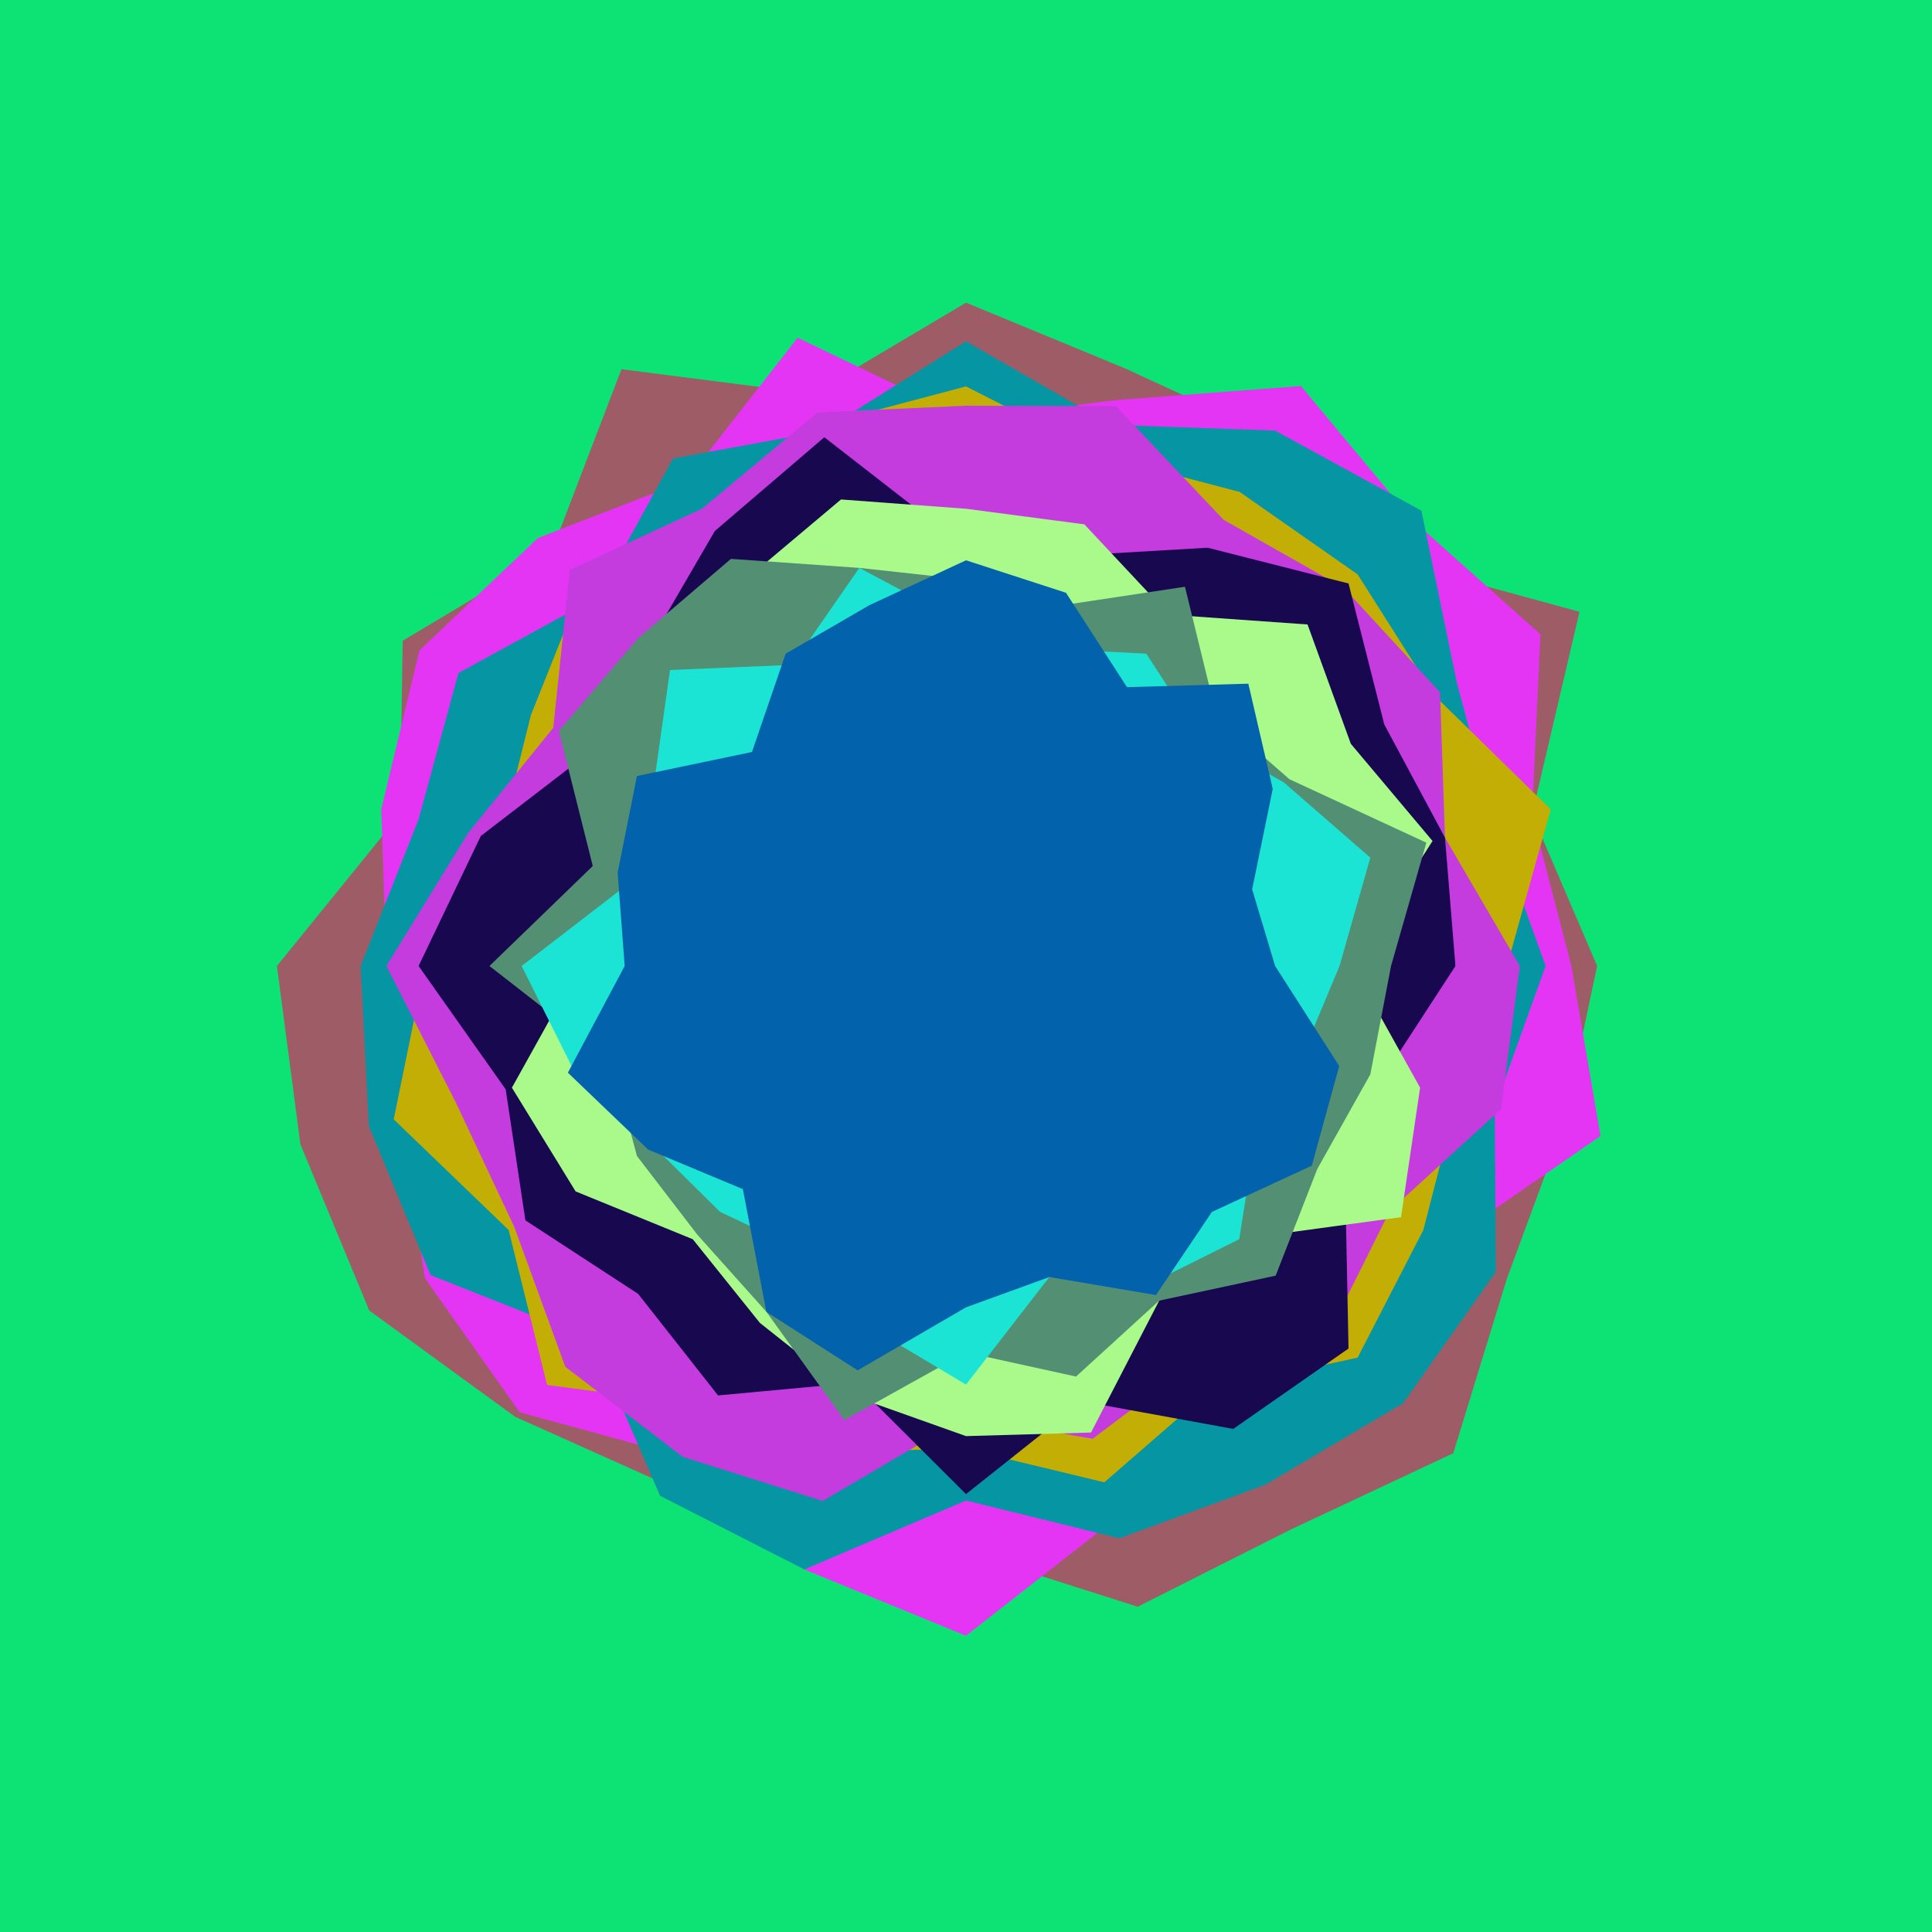 <svg x="0" y="0" width="300" height="300" version="1.1" xmlns="http://www.w3.org/2000/svg" xmlns:xlink="http://www.w3.org/1999/xlink"><g fill="none" stroke="none" stroke-width="1" stroke-linecap="butt" stroke-linejoin="miter" stroke-miterlimit="10" stroke-dasharray="" stroke-dashoffset="0" font-family="sans-serif" font-weight="normal" font-size="12" text-anchor="start" mix-blend-mode="normal"><path d="M0,300l0,-300l300,0l0,300z" fill="#0de275"></path><path d="M248,150l-5.271,24.847l-8.724,23.653l-8.344,27.16l-25.16,11.808l-23.842,12.022l-26.658,-8.49l-24.588,0.763l-21.912,-11.223l-23.504,-10.537l-22.661,-16.504l-10.689,-25.806l-3.646,-27.694l19.101,-23.553l0.431,-26.947l23.122,-13.847l10.847,-28.318l29.689,3.8l23.811,-14.135l24.847,10.271l22.653,10.456l16.14,18.633l31.623,8.64l-7.364,31.447" fill="#9e5c67"></path><path d="M244,150l4.524,26.4l-24.046,16.6l-10.839,20.64l-19.14,13.437l-21.465,8.891l-23.035,18.033l-25.105,-10.305l-18.895,-17.485l-25.296,-6.914l-14.708,-20.796l-3.895,-24.947l-2.101,-23.553l-0.797,-24.329l5.927,-24.671l18.402,-17.468l22.968,-8.876l17.359,-22.214l26.141,12.559l23.553,-2.899l28.447,-2.167l17.296,20.77l19.904,17.796l-1.301,27.947" fill="#e435f5"></path><path d="M240,150l-7.896,22l0.169,25.5l-14.39,20.382l-21.382,12.658l-22.689,8.325l-23.811,-5.865l-25.105,10.695l-22.395,-11.422l-10.483,-24.29l-25.156,-9.983l-9.59,-23.153l-1.271,-24.847l8.999,-22.776l6.193,-22.724l21.533,-11.776l11.776,-21.533l23.242,-4.261l22.258,-13.93l22.517,12.964l25.483,0.897l22.711,12.428l5.5,26.711l5.893,22" fill="#0595a3"></path><path d="M234,150l-7.692,20.447l-5.294,20.553l-10.203,19.811l-22.811,5.007l-16.518,14.354l-21.482,-5.172l-20.188,0.342l-19.312,-6.926l-25.554,-3.362l-5.96,-24.054l-17.851,-17.189l4.865,-23.811l11.556,-19.411l4.894,-19.589l8.153,-20.397l21.397,-6.421l15.483,-18.218l22.517,-5.964l21.223,10.794l21.277,5.594l18.311,12.801l11.935,18.811l18.051,17.671" fill="#c3ae05"></path><path d="M236,150l-2.93,22.258l-17.252,15.742l-9.249,18.569l-21.069,4.919l-15.83,11.923l-19.67,-3.41l-22.258,13.07l-21.742,-6.859l-18.225,-13.985l-7.923,-21.725l-9.058,-19.277l-10.794,-21.223l12.726,-20.706l13.188,-16.294l2.568,-24.518l20.518,-9.496l17.965,-14.953l23.035,-1.033l23.294,0.067l16.706,17.651l18.69,10.592l14.922,16.19l0.764,22.571" fill="#c43cdd"></path><path d="M226,150l-11.283,17.341l-5.827,16.659l0.507,25.397l-17.897,12.483l-23.383,-4.265l-18.117,14.385l-17.341,-17.283l-21.159,1.967l-12.412,-15.772l-17.504,-11.412l-3.062,-20.347l-13.521,-19.153l9.658,-20.188l17.319,-13.312l8.526,-15.997l10.497,-18.053l17,-14.554l22,17.104l17.082,1.249l20.418,-1.201l21.897,5.555l5.555,21.897l9.424,17.571" fill="#180850"></path><path d="M210,150l10.513,18.894l-2.963,20.106l-25.124,3.426l-12.426,9.535l-10.589,20.483l-19.411,0.556l-17.859,-6.351l-14.141,-11.223l-10.426,-12.999l-18.195,-7.426l-9.891,-16.106l10.513,-18.894l2.044,-15.529l5.994,-14.471l7.414,-14.548l10.048,-15.208l15.089,-12.689l19.411,1.444l18.376,2.419l13.124,14.021l21.533,1.527l6.723,18.533l12.689,15.089" fill="#a9fa8b"></path><path d="M216,150l-3.215,16.823l-8.226,14.677l-6.476,16.583l-18.083,3.878l-12.918,11.79l-17.082,-3.751l-18.894,10.513l-12.106,-16.819l-10.719,-11.974l-9.376,-12.219l-3.962,-14.747l-18.942,-14.753l16.044,-15.529l-5.264,-20.971l12.308,-14.412l14.412,-12.308l19.936,1.401l16.564,1.819l15.011,3.976l18.988,-2.866l4.891,19.999l11.339,9.891l21.249,9.847" fill="#538f73"></path><path d="M208,150l-5.84,13.976l-7.127,12.024l-2.607,16.426l-13.926,6.937l-15.559,-1.067l-12.941,16.704l-15.011,-8.976l-10.489,-11.856l-12.684,-5.984l-10.314,-10.184l-12.356,-11.694l-8.147,-16.306l17.806,-13.717l2.697,-14.283l2.535,-17.962l18.962,-0.803l10.436,-15.054l16.564,8.819l13.2,3.738l14.8,0.765l8.062,12.435l13.301,7.562l13.422,11.677" fill="#1be4d4"></path><path d="M198,150l9.956,15.529l-4.262,15.471l-15.51,7.184l-8.684,12.912l-16.559,-2.799l-12.941,4.704l-16.823,9.785l-14.177,-9.092l-3.648,-19.045l-14.715,-6.148l-12.456,-11.936l8.819,-16.564l-1.092,-14.494l2.996,-15.006l17.861,-3.734l5.234,-15.263l12.989,-7.526l15.011,-6.976l15.529,5.044l9.471,14.654l18.841,-0.539l3.791,16.341l-3.199,15.594" fill="#0262ac"></path></g></svg>